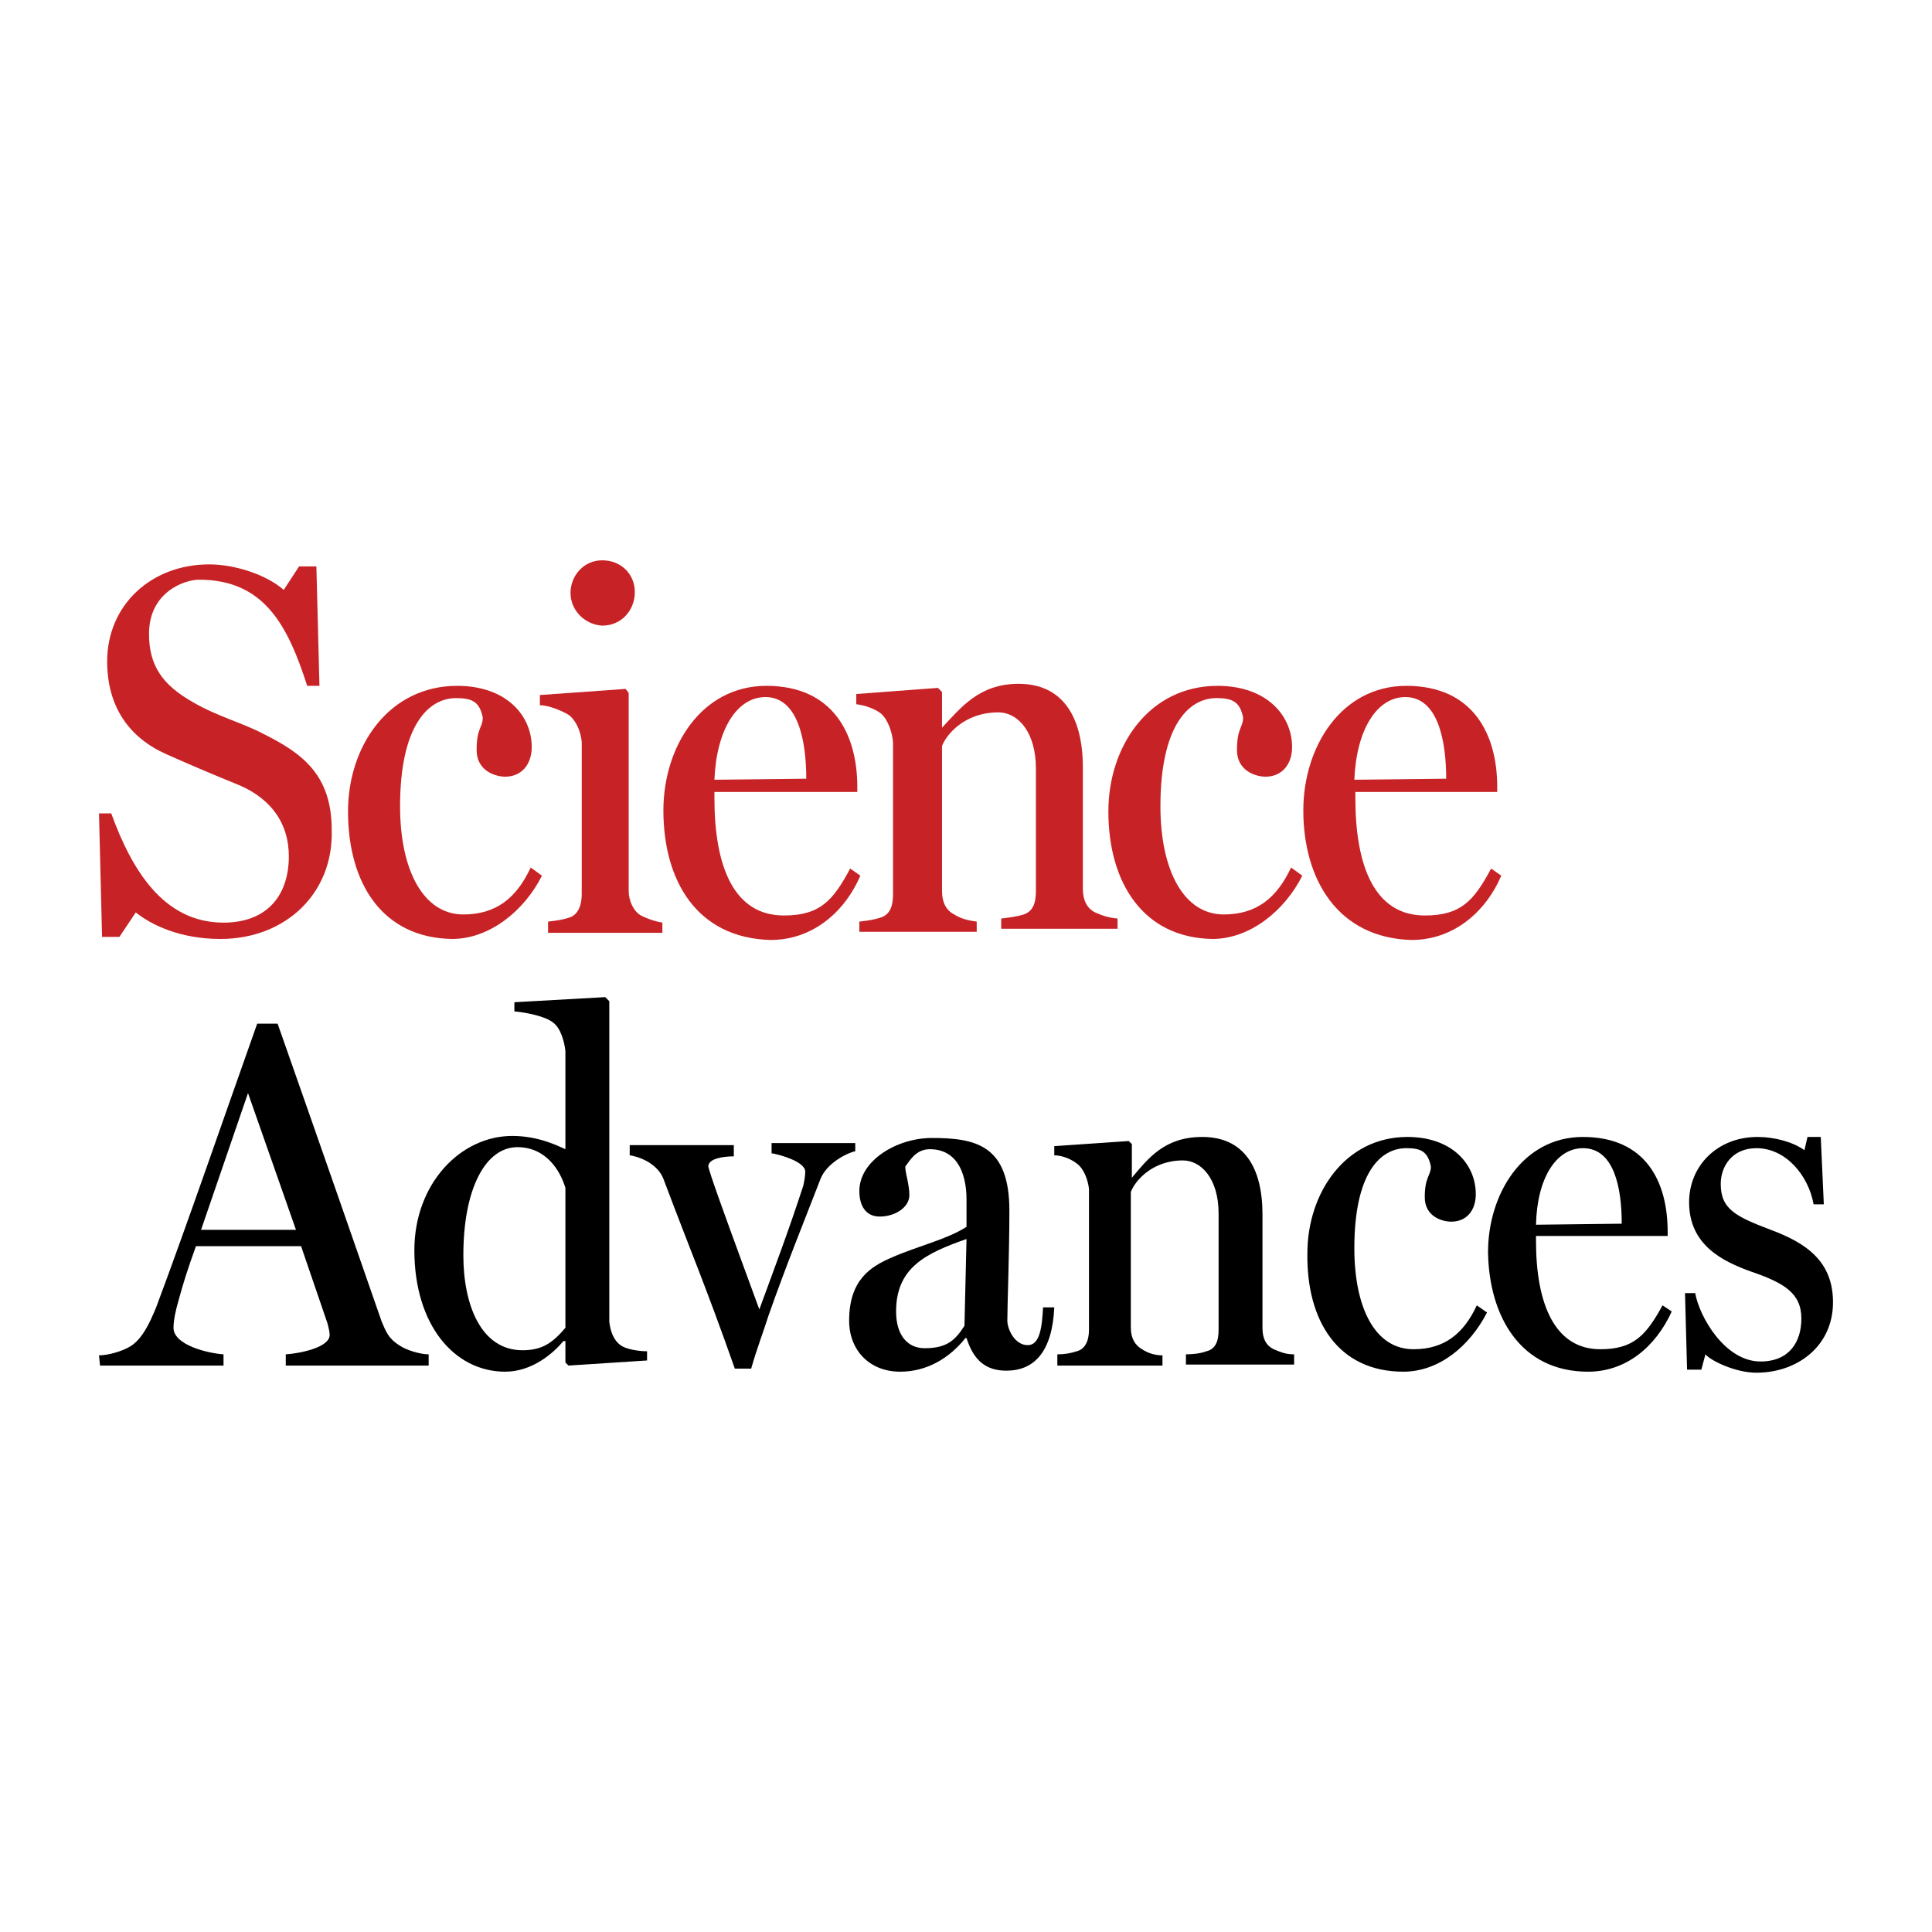 <?xml version="1.0" encoding="utf-8"?>
<!-- Generator: Adobe Illustrator 27.7.0, SVG Export Plug-In . SVG Version: 6.00 Build 0)  -->
<svg version="1.1" id="Layer_1" xmlns="http://www.w3.org/2000/svg" xmlns:xlink="http://www.w3.org/1999/xlink" x="0px" y="0px"
	 viewBox="0 0 189.3 189.3" style="enable-background:new 0 0 189.3 189.3;" xml:space="preserve">
<style type="text/css">
	.st0{fill:#C72326;}
</style>
<g>
	<path d="M9.8,133.8h12.1v-1.1c-1.5-0.1-4.9-0.9-4.9-2.6c0-0.7,0.2-1.7,0.5-2.7c0.4-1.5,0.9-3.1,1.7-5.3h10.3l2.6,7.6
		c0.1,0.4,0.2,0.8,0.2,1.1c0,1.2-2.8,1.8-4.3,1.9v1.1H42v-1.1c-0.8,0-2.2-0.4-2.9-0.9c-1.1-0.7-1.3-1.4-1.7-2.3
		c-1.6-4.6-5.8-16.7-10.2-29.2h-2c-3.3,9.3-6.8,19.5-9.9,27.8c-0.7,1.7-1.4,3.1-2.5,3.8c-0.8,0.5-2.2,0.9-3.1,0.9L9.8,133.8
		L9.8,133.8z M19.7,120.5l4.6-13.4l4.7,13.4H19.7z"/>
	<path d="M49.5,134.4c2.7,0,4.8-1.9,5.7-3h0.2v2.1l0.3,0.3l7.7-0.5v-0.9c-0.8,0-2.1-0.2-2.6-0.6c-0.7-0.5-1-1.4-1.1-2.3V98.1
		l-0.4-0.4l-8.9,0.5v0.9c1.2,0.1,3.1,0.5,3.8,1.1c0.7,0.5,1.1,1.8,1.2,2.8v9.6c-0.5-0.2-2.5-1.3-5.2-1.3c-5.1,0-9.6,4.7-9.6,11.2
		C40.6,129.8,44.5,134.4,49.5,134.4z M51.2,132.3c-4.1,0-5.8-4.5-5.8-9.3c0-6.6,2.2-10.6,5.3-10.6c2.8,0,4.2,2.3,4.7,4v13.7
		C54.2,131.5,53.2,132.3,51.2,132.3z"/>
	<path d="M72,134.1h1.6c0.6-2.1,1.2-3.6,1.7-5.2c1.8-5.1,3.4-9,5.1-13.4c0.6-1.5,2.5-2.5,3.4-2.7V112h-8.2v1
		c0.7,0.1,3.3,0.8,3.3,1.8c0,0.4-0.1,1-0.2,1.4c-1.5,4.6-2.8,8-4.3,12.1c-1.8-4.9-3.9-10.6-4.7-13c-0.2-0.6-0.3-1-0.3-1
		c0-0.8,1.5-1,2.5-1v-1.1H61.7v1c1.3,0.2,2.8,1,3.3,2.3C67.9,123.2,69,125.6,72,134.1z"/>
	<path d="M88.2,134.4c2.6,0,4.8-1.3,6.4-3.3h0.1c0.7,2.2,1.9,3.2,3.9,3.2c2.7,0,4.5-1.8,4.7-6.2h-1.1c-0.1,1.9-0.3,3.7-1.5,3.7
		c-1.3,0-2-1.6-2-2.4c0-1.6,0.2-6.5,0.2-10.8c0-6.4-3.3-7.1-7.6-7.1c-3.4,0-7.1,2.2-7.1,5.2c0,1.4,0.6,2.5,2,2.5
		c1.5,0,2.9-0.9,2.9-2.1c0-1.1-0.4-2.1-0.4-2.8c0.4-0.5,1-1.7,2.4-1.7c3.5,0,3.6,4,3.6,4.9v2.7c-1.8,1.2-4.8,1.9-7.3,3
		c-2.1,0.9-4.2,2.2-4.2,6.2C83.2,132.3,85.2,134.4,88.2,134.4z M90.6,132.1c-1.7,0-2.8-1.3-2.8-3.6c0-4.3,2.9-5.7,6.9-7.1l-0.2,8.5
		C93.6,131.3,92.8,132.1,90.6,132.1z"/>
	<path d="M103.4,133.8h10.5v-1c-0.7,0-1.4-0.2-2-0.6c-0.7-0.4-1.1-1.1-1.1-2.1v-13.3c0.4-1.1,2.1-3.1,5.1-3.1c1.8,0,3.5,1.8,3.5,5.2
		v11.4c0,1.1-0.3,1.9-1.2,2.1c-0.5,0.2-1.3,0.3-2,0.3v1h10.6v-1c-0.8,0-1.3-0.2-2-0.5c-0.8-0.4-1.1-1.1-1.1-2.1V119
		c0-4.6-1.8-7.6-5.9-7.6c-3.7,0-5.3,2.1-6.9,4v-3.3l-0.3-0.3l-7.3,0.5v0.9c0.8,0,1.7,0.4,2.2,0.8c0.7,0.5,1.1,1.6,1.2,2.5v13.8
		c0,1.1-0.4,1.9-1.2,2.1c-0.6,0.2-1.2,0.3-1.9,0.3v1.1H103.4z M137.5,134.4c3.5,0,6.5-2.5,8.2-5.8l-1-0.7c-1.3,2.8-3.2,4.3-6.2,4.3
		c-3.8,0-5.8-4.1-5.8-9.9c0-7.3,2.5-9.8,5.1-9.8c1.4,0,2.1,0.3,2.4,1.8c0,0.9-0.6,1-0.6,3c0,1.9,1.7,2.4,2.6,2.4
		c1.5,0,2.4-1.1,2.4-2.7c0-2.9-2.3-5.6-6.7-5.6c-6.1,0-9.8,5.5-9.8,11.4C128,129.4,131.1,134.4,137.5,134.4z M155.6,134.4
		c3.7,0,6.6-2.4,8.2-5.9l-0.9-0.6c-1.6,2.9-2.8,4.3-6.1,4.3c-4.5,0-6.3-4.5-6.3-10.6v-0.5h12.9v-0.4c0-5-2.2-9.3-8.3-9.3
		c-5.9,0-9.3,5.6-9.3,11.3C145.9,129,149,134.4,155.6,134.4z M150.5,120c0.1-4.6,2-7.5,4.6-7.5c3.1,0,3.8,4,3.8,7.4L150.5,120z
		 M172.1,134.5c4,0,7.5-2.6,7.5-6.9c0-4-2.6-5.8-6.1-7.1c-3.4-1.3-4.9-2-4.9-4.5c0-1.7,1.1-3.5,3.5-3.5c2.9,0,5.1,2.7,5.6,5.5h1
		l-0.3-6.6h-1.3l-0.3,1.3c-1.1-0.8-2.9-1.3-4.6-1.3c-3.9,0-6.7,2.8-6.7,6.4c0,4.2,3.3,5.8,6.1,6.8c3.2,1.1,4.9,2.1,4.9,4.6
		c0,2.3-1.2,4.2-4,4.2c-3.5,0-6-4.4-6.4-6.7h-1l0.2,7.5h1.4l0.4-1.5C167.6,133.3,170,134.5,172.1,134.5z"/>
	<path class="st0" d="M13.3,89.4l-1.6,2.4H10L9.7,79.7h1.2c2,5.5,5.1,10.7,11,10.7c4.3,0,6.4-2.7,6.4-6.5c0-3.1-1.6-5.5-4.7-6.9
		c-2.7-1.1-4.6-1.9-7.3-3.1c-3.6-1.6-5.8-4.6-5.8-9.1c0-5.5,4.3-9.5,10-9.5c2.5,0,5.6,1,7.3,2.5l1.5-2.3h1.7l0.3,11.7h-1.2
		c-1.9-5.9-4.2-10.4-10.6-10.4c-1.4,0-4.9,1.2-4.9,5.3c0,3.1,1.3,5,4.3,6.7c2.4,1.4,4.8,2,6.9,3.1c3.8,1.9,6.7,4,6.7,9.4
		C32.7,87.5,28,92,21.6,92C17.6,92,14.8,90.6,13.3,89.4z"/>
	<path class="st0" d="M34.1,79.5c0-6.4,4-12.3,10.7-12.3c4.8,0,7.3,2.9,7.3,6c0,1.7-1,2.9-2.6,2.9c-1,0-2.8-0.6-2.8-2.6
		c0-2.2,0.6-2.2,0.6-3.2c-0.3-1.5-1-1.9-2.6-1.9c-2.8,0-5.5,2.8-5.5,10.6c0,6.3,2.3,10.6,6.2,10.6c3.2,0,5.2-1.6,6.6-4.6l1.1,0.8
		c-1.7,3.4-5.1,6.2-8.8,6.2C37.5,91.9,34.1,86.6,34.1,79.5z"/>
	<path class="st0" d="M55.9,58.1c0-1.7,1.3-3.2,3.1-3.2c1.9,0,3.2,1.4,3.2,3.1c0,1.8-1.3,3.3-3.2,3.3C57.3,61.2,55.9,59.8,55.9,58.1
		z M53.7,90.3c0.9-0.1,1.5-0.2,2.1-0.4c0.9-0.3,1.2-1.3,1.2-2.3V72.7c-0.1-1-0.5-2-1.2-2.6c-0.6-0.4-2-1-2.9-1v-1l8.4-0.6l0.3,0.4
		v19.4c0,1,0.5,2,1.2,2.4c0.8,0.4,1.5,0.6,2.1,0.7v1H53.7V90.3z"/>
	<path class="st0" d="M79,76.3c0-3.7-0.8-8-4-8c-2.8,0-4.8,3.2-5,8.1L79,76.3z M65,79.4c0-6.2,3.7-12.2,10.1-12.2
		c6.5,0,8.9,4.7,8.9,9.9v0.5H70v0.6c0,6.7,1.9,11.5,6.8,11.5c3.5,0,4.8-1.4,6.5-4.6l1,0.7c-1.6,3.7-4.8,6.3-8.8,6.3
		C68.2,91.9,65,86.2,65,79.4z"/>
	<path class="st0" d="M84.2,90.3c0.9-0.1,1.5-0.2,2.1-0.4c0.9-0.3,1.2-1.1,1.2-2.3V72.7c-0.1-1-0.5-2.2-1.2-2.8
		c-0.5-0.4-1.5-0.8-2.4-0.9v-1l8-0.6l0.4,0.4v3.5c1.8-1.9,3.6-4.3,7.5-4.3c4.3,0,6.3,3.2,6.3,8.2v11.9c0,1.1,0.4,1.9,1.2,2.3
		c0.7,0.3,1.2,0.5,2.2,0.6v1H98.1v-1c0.8-0.1,1.6-0.2,2.2-0.4c0.9-0.3,1.2-1.1,1.2-2.3V75.3c0-3.5-1.7-5.5-3.7-5.5
		c-3.3,0-5.1,2.2-5.5,3.3v14.2c0,1.1,0.4,1.9,1.2,2.3c0.6,0.4,1.4,0.6,2.2,0.7v1H84.2V90.3z"/>
	<path class="st0" d="M108.6,79.5c0-6.4,4-12.3,10.7-12.3c4.8,0,7.3,2.9,7.3,6c0,1.7-1,2.9-2.6,2.9c-1,0-2.8-0.6-2.8-2.6
		c0-2.2,0.6-2.2,0.6-3.2c-0.3-1.5-1-1.9-2.6-1.9c-2.8,0-5.5,2.8-5.5,10.6c0,6.3,2.3,10.6,6.2,10.6c3.2,0,5.2-1.6,6.6-4.6l1.1,0.8
		c-1.7,3.4-5.1,6.2-8.8,6.2C112.1,91.9,108.6,86.6,108.6,79.5z"/>
	<path class="st0" d="M141.7,76.3c0-3.7-0.8-8-4-8c-2.8,0-4.8,3.2-5,8.1L141.7,76.3z M127.7,79.4c0-6.2,3.7-12.2,10.1-12.2
		c6.5,0,8.9,4.7,8.9,9.9v0.5h-13.9v0.6c0,6.7,1.9,11.5,6.8,11.5c3.5,0,4.8-1.4,6.5-4.6l1,0.7c-1.6,3.7-4.8,6.3-8.8,6.3
		C131.1,91.9,127.7,86.2,127.7,79.4z"/>
</g>
</svg>
